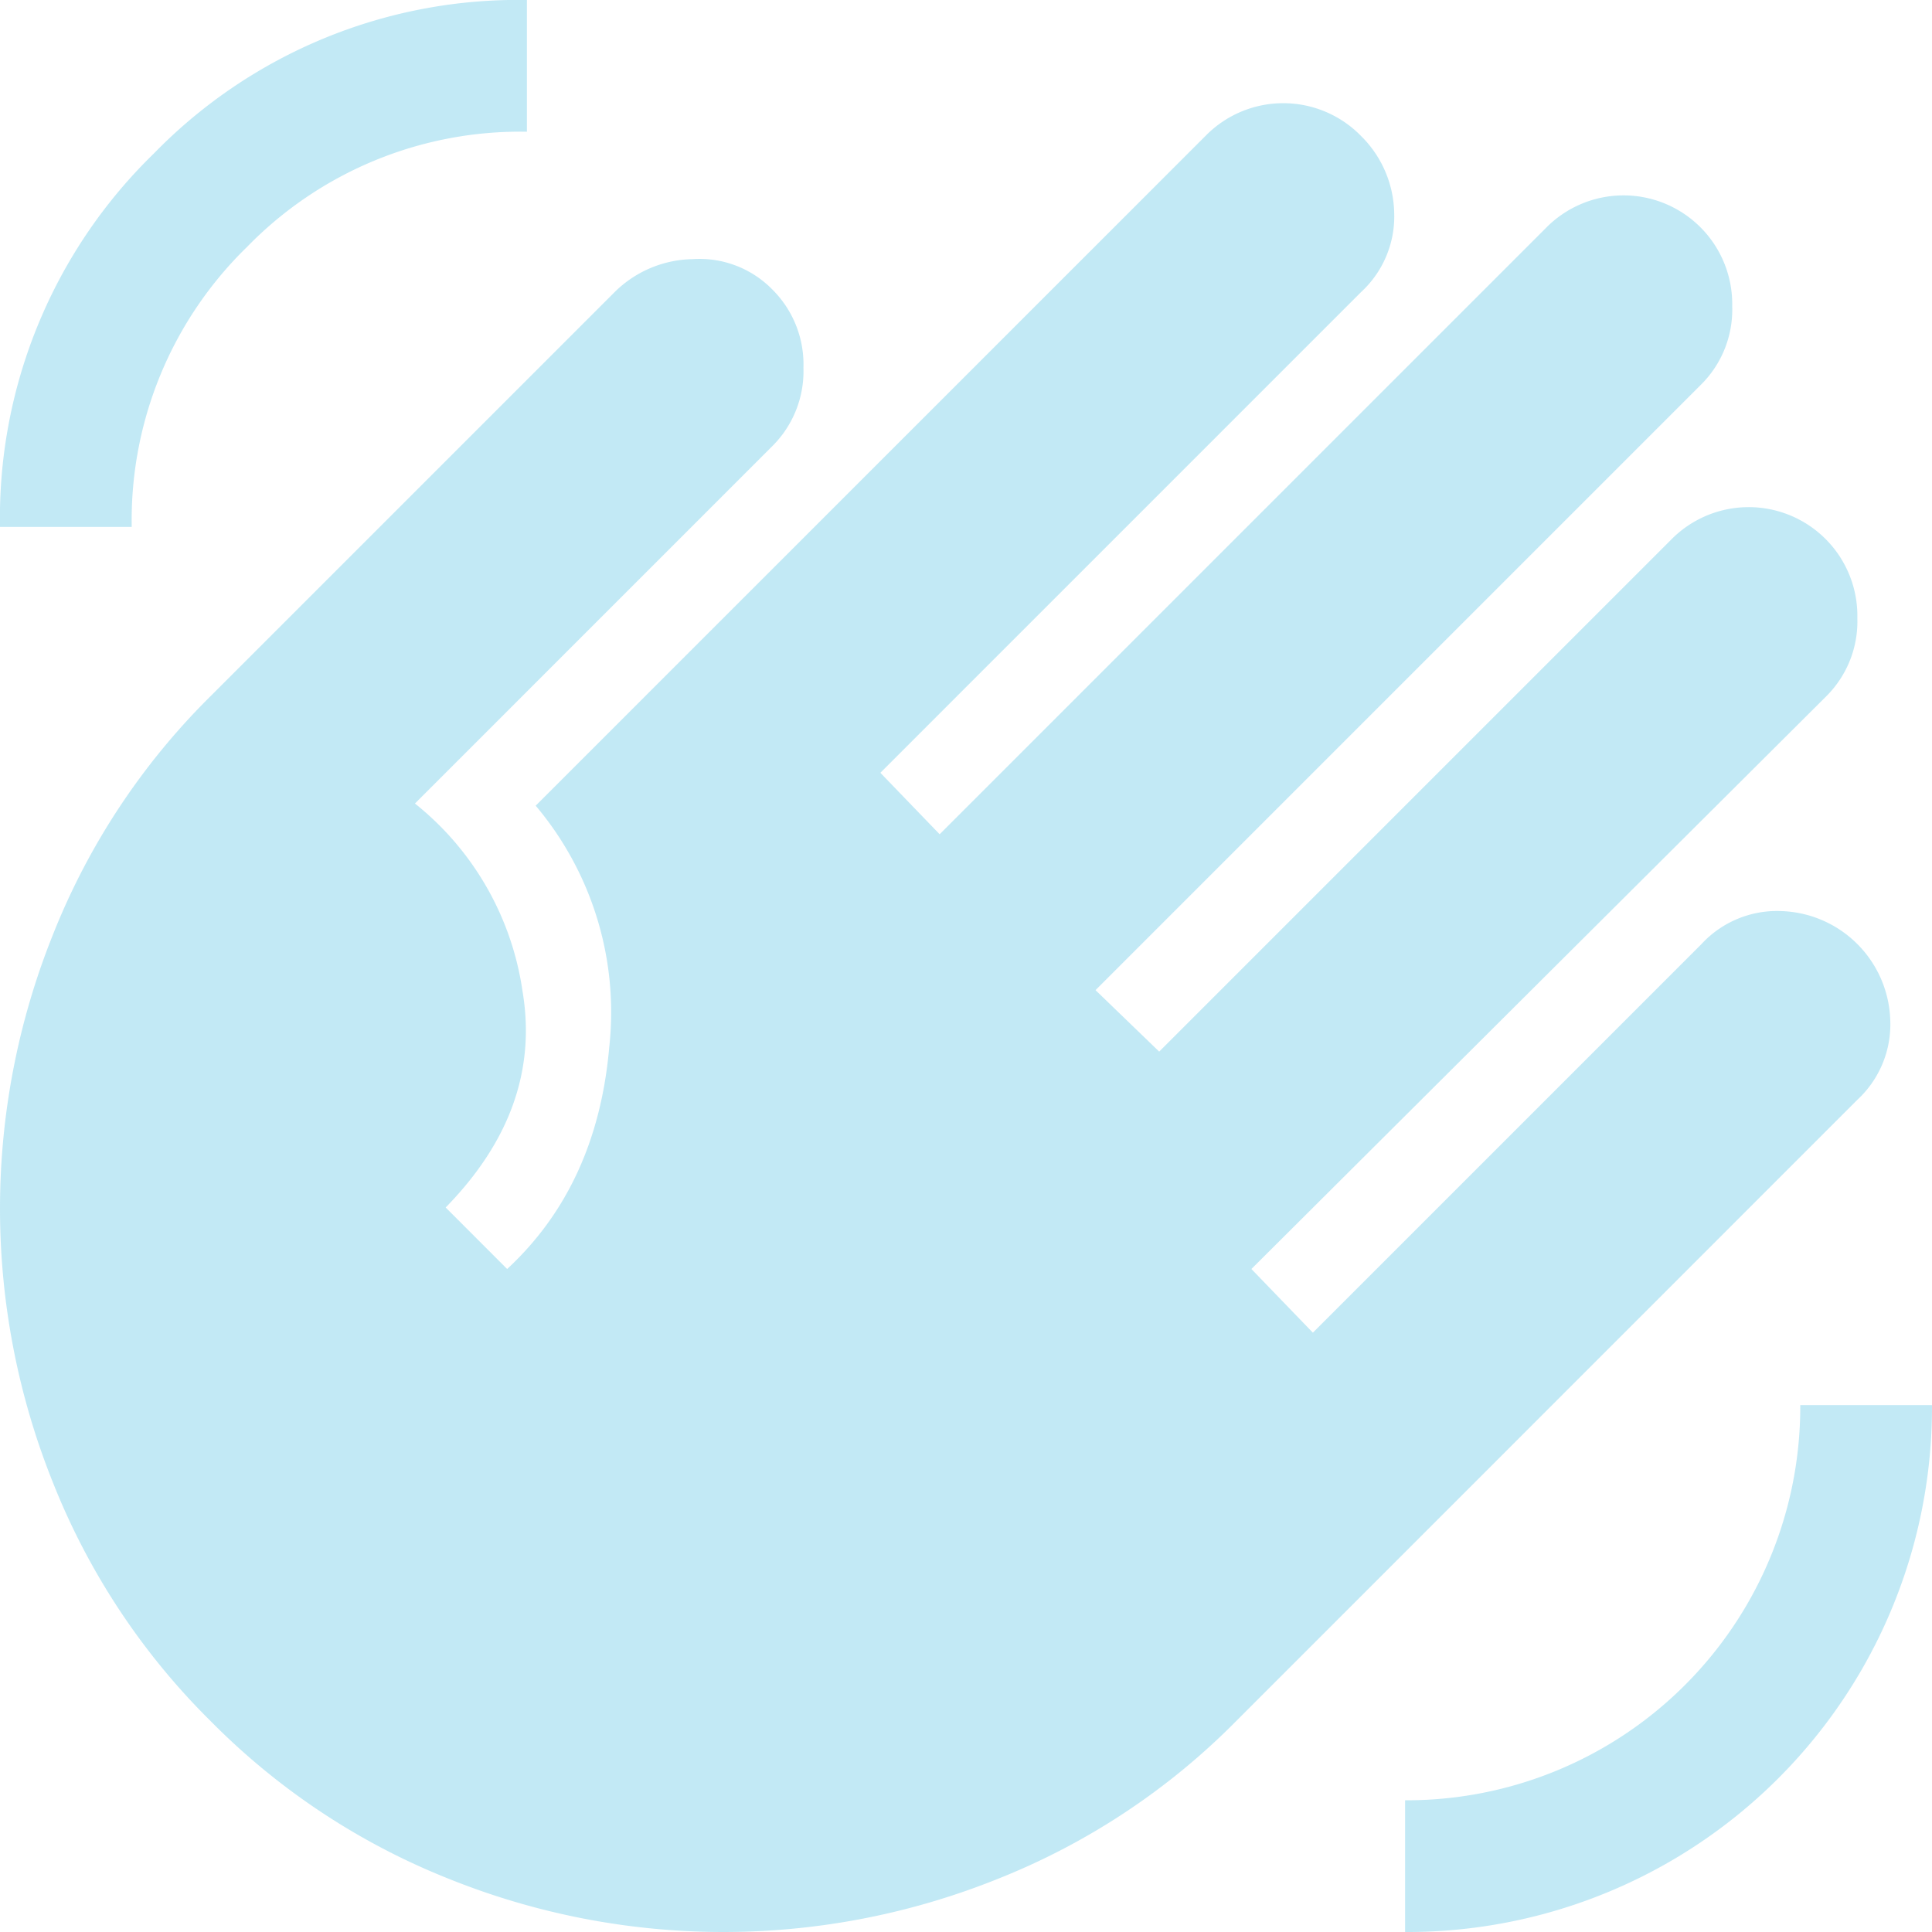 <svg xmlns="http://www.w3.org/2000/svg" width="123.014" height="123.014" viewBox="0 0 123.014 123.014">
  <path id="waving_hand_FILL1_wght400_GRAD0_opsz48" d="M91.464,125.014v-8.387a25.057,25.057,0,0,0,25.162-25.162h8.387a33.41,33.41,0,0,1-33.549,33.549ZM2,35.549a32.354,32.354,0,0,1,9.785-23.764A32.354,32.354,0,0,1,35.549,2v8.387a24.265,24.265,0,0,0-17.823,7.339,24.265,24.265,0,0,0-7.339,17.823Zm13.42,76.045A44.337,44.337,0,0,1,5.355,96.357a46.818,46.818,0,0,1,0-34.807A44.337,44.337,0,0,1,15.42,46.313L41.141,20.592A7.226,7.226,0,0,1,46.1,18.5a6.488,6.488,0,0,1,5.1,1.957,6.724,6.724,0,0,1,1.957,4.962,6.724,6.724,0,0,1-1.957,4.962L28.42,53.162a18.711,18.711,0,0,1,6.85,11.952q1.258,7.479-4.893,13.769L34.291,82.8q5.731-5.312,6.5-14.119A20.39,20.39,0,0,0,36.108,53.3L78.744,10.667a6.921,6.921,0,0,1,9.925,0,7.068,7.068,0,0,1,2.1,4.823,6.543,6.543,0,0,1-2.1,5.1L58.055,51.205l3.774,3.914,38.582-38.582A6.921,6.921,0,0,1,112.293,21.5a6.724,6.724,0,0,1-1.957,4.962L71.754,65.044l4.054,3.914,32.571-32.571a6.921,6.921,0,0,1,11.882,4.962,6.724,6.724,0,0,1-1.957,4.962L81.679,82.8l3.914,4.054,24.743-24.743a6.543,6.543,0,0,1,5.1-2.1,7.174,7.174,0,0,1,6.92,6.92,6.543,6.543,0,0,1-2.1,5.1L80.7,111.594a44.337,44.337,0,0,1-15.237,10.065,46.818,46.818,0,0,1-34.807,0A44.337,44.337,0,0,1,15.42,111.594Z" transform="translate(-2 -2)" fill="#4abee2" opacity="0.338"/>
</svg>
